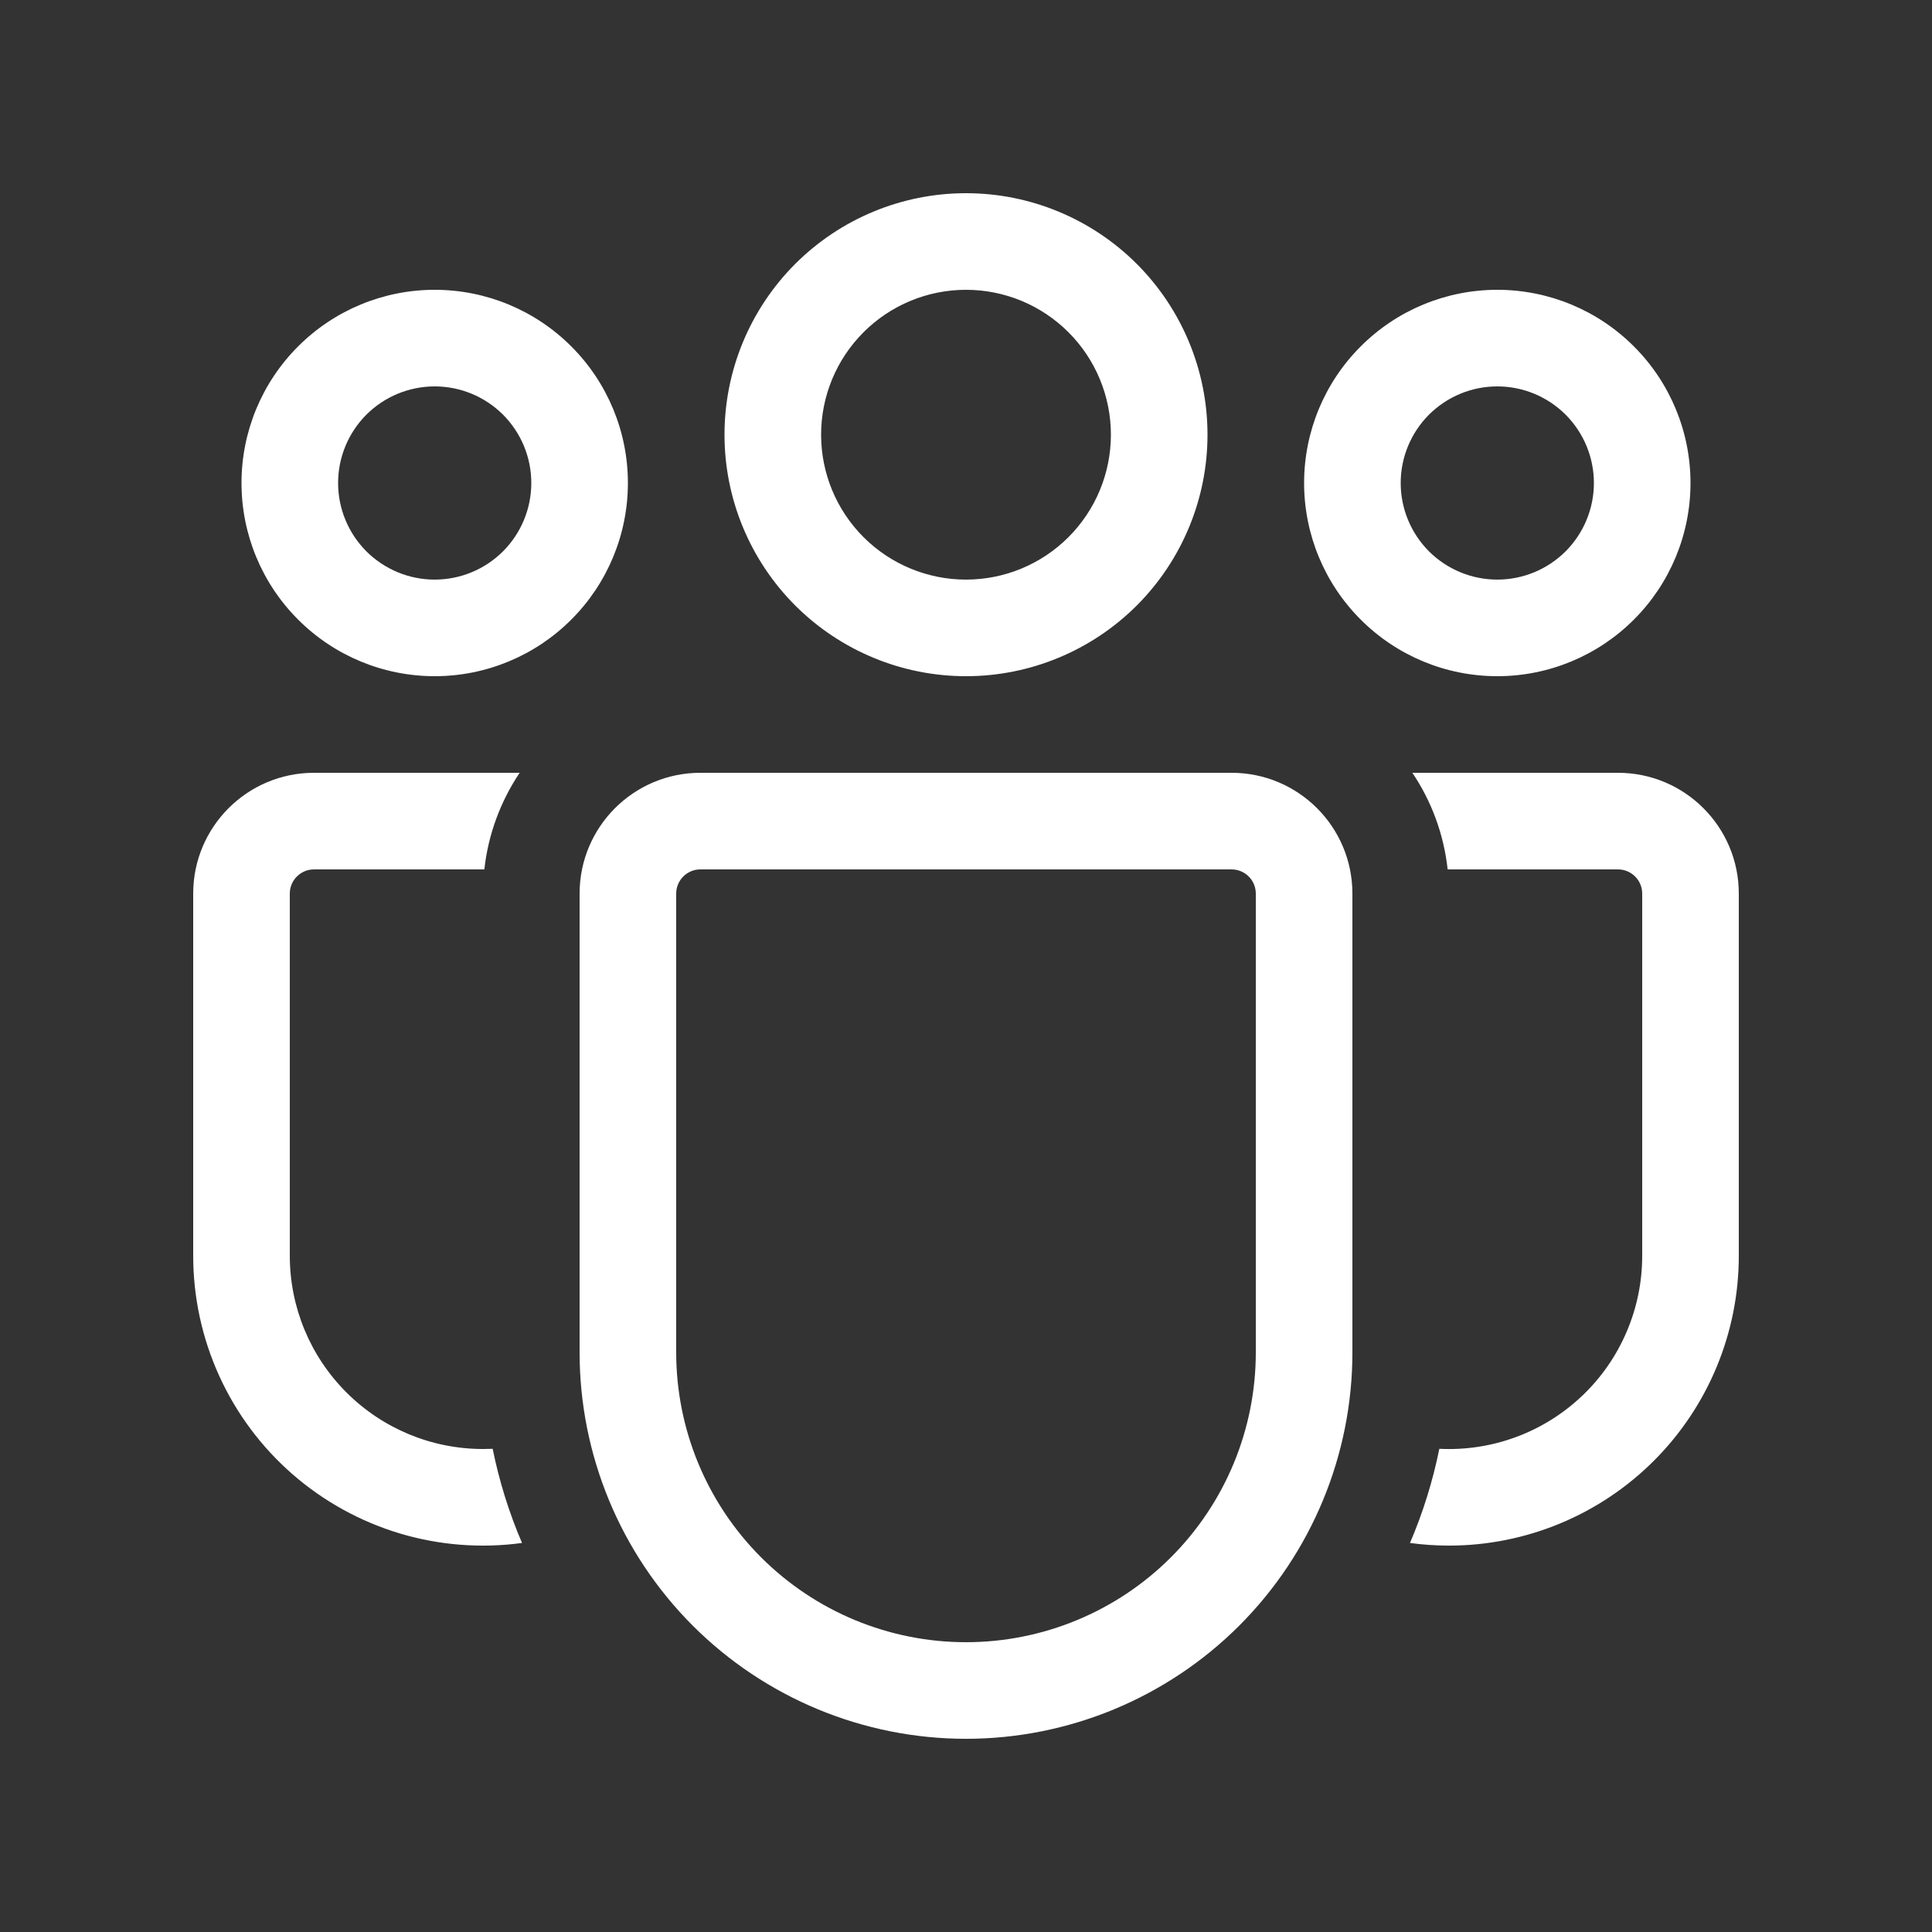 <svg width="30" height="30" viewBox="0 0 30 30" fill="none" xmlns="http://www.w3.org/2000/svg">
<rect x="0" y="0" width="30" height="30" fill="#333333" stroke="none"/>
<path d="M15 4.5C14.403 4.5 13.831 4.737 13.409 5.159C12.987 5.581 12.75 6.153 12.75 6.75C12.75 7.347 12.987 7.919 13.409 8.341C13.831 8.763 14.403 9 15 9C15.597 9 16.169 8.763 16.591 8.341C17.013 7.919 17.25 7.347 17.25 6.75C17.25 6.153 17.013 5.581 16.591 5.159C16.169 4.737 15.597 4.5 15 4.5ZM11.25 6.75C11.25 5.755 11.645 4.802 12.348 4.098C13.052 3.395 14.005 3 15 3C15.995 3 16.948 3.395 17.652 4.098C18.355 4.802 18.75 5.755 18.75 6.75C18.75 7.745 18.355 8.698 17.652 9.402C16.948 10.105 15.995 10.5 15 10.5C14.005 10.5 13.052 10.105 12.348 9.402C11.645 8.698 11.25 7.745 11.25 6.75ZM23.25 6C22.852 6 22.471 6.158 22.189 6.439C21.908 6.721 21.75 7.102 21.75 7.5C21.75 7.898 21.908 8.279 22.189 8.561C22.471 8.842 22.852 9 23.25 9C23.648 9 24.029 8.842 24.311 8.561C24.592 8.279 24.75 7.898 24.75 7.5C24.75 7.102 24.592 6.721 24.311 6.439C24.029 6.158 23.648 6 23.25 6ZM20.25 7.5C20.25 6.704 20.566 5.941 21.129 5.379C21.691 4.816 22.454 4.5 23.25 4.5C24.046 4.5 24.809 4.816 25.371 5.379C25.934 5.941 26.25 6.704 26.25 7.5C26.25 8.296 25.934 9.059 25.371 9.621C24.809 10.184 24.046 10.5 23.25 10.5C22.454 10.5 21.691 10.184 21.129 9.621C20.566 9.059 20.25 8.296 20.25 7.5ZM5.25 7.5C5.25 7.102 5.408 6.721 5.689 6.439C5.971 6.158 6.352 6 6.75 6C7.148 6 7.529 6.158 7.811 6.439C8.092 6.721 8.25 7.102 8.25 7.5C8.25 7.898 8.092 8.279 7.811 8.561C7.529 8.842 7.148 9 6.75 9C6.352 9 5.971 8.842 5.689 8.561C5.408 8.279 5.25 7.898 5.25 7.5ZM6.75 4.5C5.954 4.5 5.191 4.816 4.629 5.379C4.066 5.941 3.75 6.704 3.75 7.5C3.75 8.296 4.066 9.059 4.629 9.621C5.191 10.184 5.954 10.5 6.75 10.5C7.546 10.5 8.309 10.184 8.871 9.621C9.434 9.059 9.75 8.296 9.75 7.5C9.75 6.704 9.434 5.941 8.871 5.379C8.309 4.816 7.546 4.5 6.75 4.5ZM7.65 22.497L7.5 22.5C6.704 22.5 5.941 22.184 5.379 21.621C4.816 21.059 4.5 20.296 4.5 19.5V13.875C4.5 13.775 4.54 13.68 4.61 13.61C4.68 13.54 4.776 13.5 4.875 13.5H7.521C7.581 12.95 7.776 12.438 8.069 12H4.875C3.84 12 3 12.84 3 13.875V19.5C3 20.142 3.137 20.777 3.403 21.362C3.668 21.946 4.056 22.467 4.54 22.89C5.024 23.312 5.592 23.626 6.207 23.811C6.822 23.995 7.47 24.046 8.106 23.959C7.904 23.489 7.752 22.999 7.65 22.497ZM21.894 23.959C22.092 23.986 22.294 24 22.5 24C23.694 24 24.838 23.526 25.682 22.682C26.526 21.838 27 20.694 27 19.5V13.875C27 12.84 26.16 12 25.125 12H21.931C22.226 12.438 22.419 12.95 22.479 13.5H25.125C25.224 13.5 25.32 13.54 25.39 13.61C25.46 13.68 25.5 13.775 25.5 13.875V19.5C25.5 19.907 25.418 20.309 25.257 20.683C25.097 21.057 24.863 21.394 24.568 21.674C24.273 21.954 23.925 22.172 23.544 22.313C23.162 22.455 22.756 22.517 22.35 22.497C22.248 22.999 22.096 23.489 21.894 23.959ZM10.875 12C9.84 12 9 12.84 9 13.875V21C9 22.591 9.632 24.117 10.757 25.243C11.883 26.368 13.409 27 15 27C16.591 27 18.117 26.368 19.243 25.243C20.368 24.117 21 22.591 21 21V13.875C21 12.84 20.16 12 19.125 12H10.875ZM10.5 13.875C10.5 13.775 10.54 13.68 10.61 13.61C10.68 13.54 10.775 13.5 10.875 13.5H19.125C19.224 13.5 19.32 13.54 19.39 13.61C19.46 13.68 19.5 13.775 19.5 13.875V21C19.5 22.194 19.026 23.338 18.182 24.182C17.338 25.026 16.194 25.5 15 25.5C13.806 25.5 12.662 25.026 11.818 24.182C10.974 23.338 10.5 22.194 10.5 21V13.875Z" fill="white"/>
</svg>
